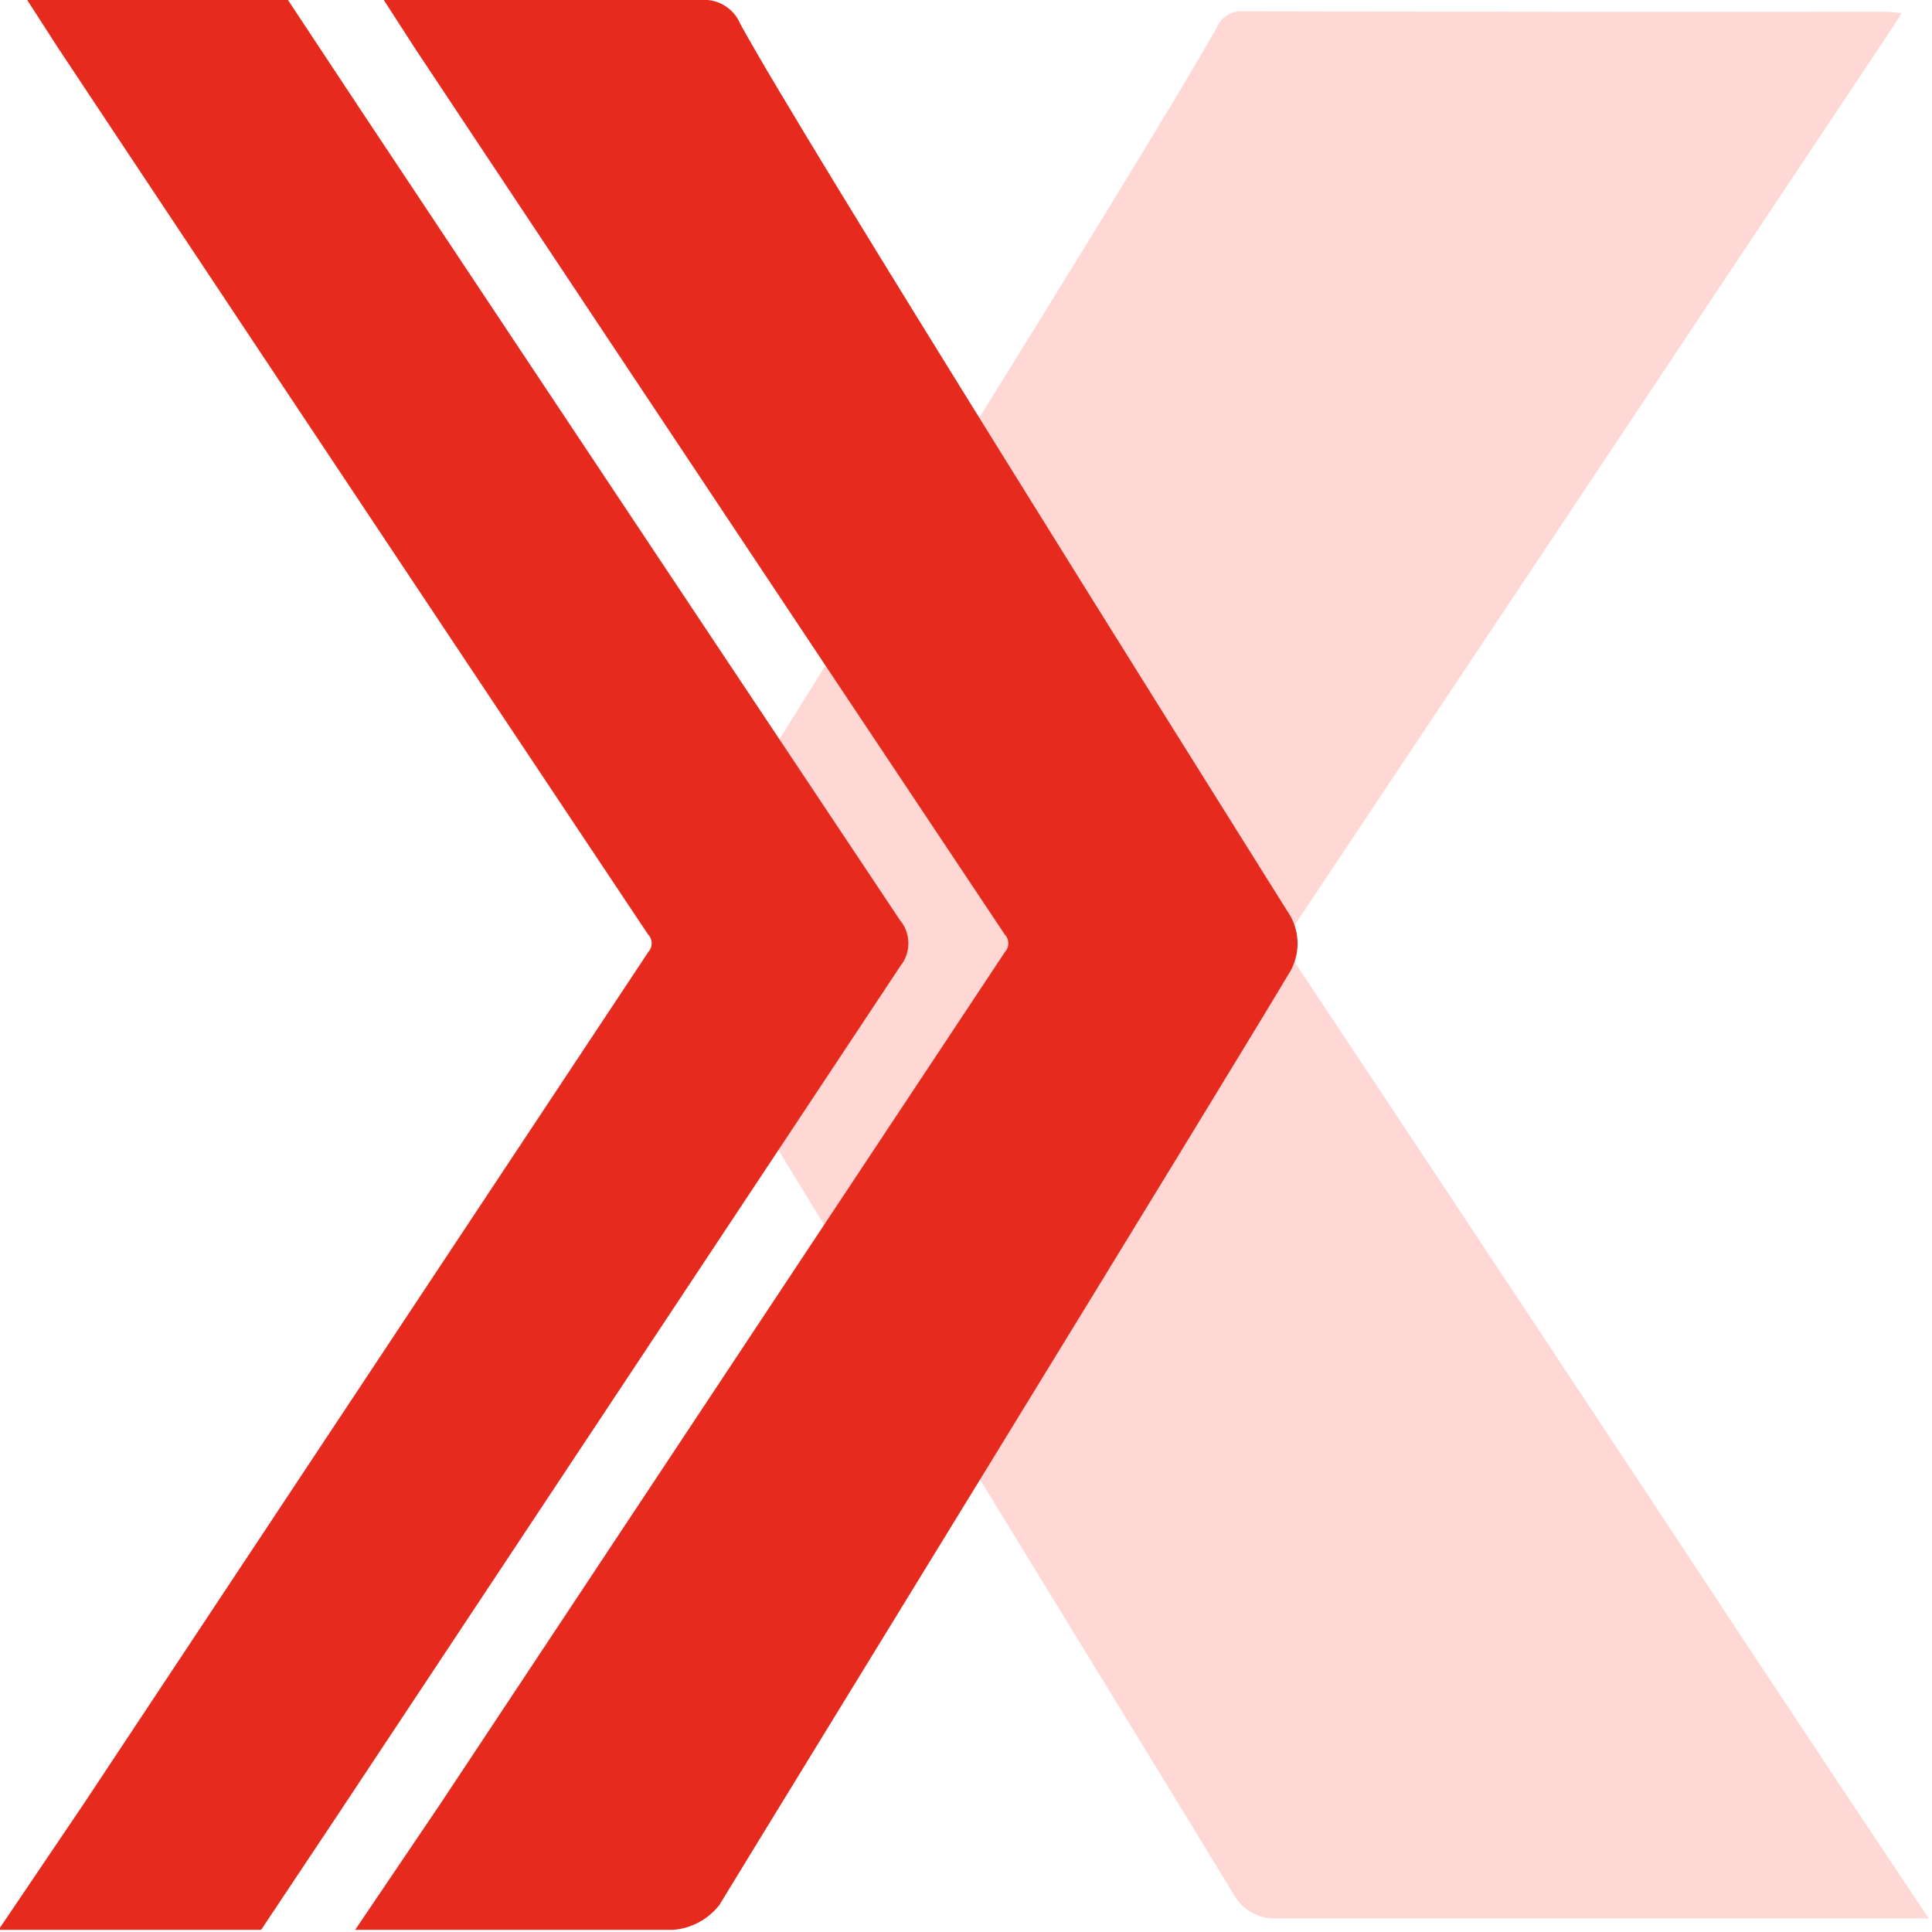 <?xml version="1.0" encoding="UTF-8" standalone="no"?>
<!DOCTYPE svg PUBLIC "-//W3C//DTD SVG 1.1//EN" "http://www.w3.org/Graphics/SVG/1.1/DTD/svg11.dtd">
<svg width="100%" height="100%" viewBox="0 0 83 83" version="1.1" xmlns="http://www.w3.org/2000/svg" xmlns:xlink="http://www.w3.org/1999/xlink" xml:space="preserve" style="fill-rule:evenodd;clip-rule:evenodd;stroke-miterlimit:10;">
    <g id="Group_1186" transform="matrix(1,0,0,1,0.932,0.486)">
        <g id="Path_23" transform="matrix(1,0,0,1,-839.655,-99.3)">
            <path d="M867.529,138.125C871.271,132.017 888.011,105.348 891.002,99.987C891.187,99.539 891.644,99.26 892.128,99.3C901.307,99.321 910.484,99.327 919.659,99.318C919.883,99.318 920.107,99.35 920.423,99.375C920.185,99.742 920.013,100.016 919.831,100.286C911.351,113.029 902.866,125.769 894.376,138.506C893.953,138.969 893.942,139.683 894.351,140.158C901.025,150.196 907.68,160.246 914.317,170.308C916.73,173.953 919.152,177.594 921.584,181.229L893.44,181.229C892.752,181.224 892.114,180.857 891.764,180.264C888.359,174.664 871.016,146.364 867.6,140.745C867.08,139.958 867.053,138.939 867.529,138.125Z" style="fill:rgb(255,216,214);fill-rule:nonzero;"/>
        </g>
        <g id="Path_24" transform="matrix(1,0,0,1,-493.58,-99.686)">
            <path d="M523.139,180.757C526.411,175.382 544.301,146.285 547.665,140.647C548.013,139.998 547.96,139.204 547.528,138.607C543.863,132.758 526.622,105.288 523.995,100.433C523.833,100.032 523.463,99.751 523.034,99.7C516.234,99.7 510.261,99.7 510.034,99.7C510.266,100.074 527.654,126.223 536.198,139.024C536.545,139.41 536.556,140 536.222,140.398C527.251,153.928 509.049,181.409 508.901,181.608L521.544,181.608C522.169,181.554 522.746,181.246 523.139,180.757Z" style="fill:rgb(230,43,30);fill-rule:nonzero;stroke:rgb(230,43,30);stroke-width:1px;"/>
        </g>
        <g id="Path_25" transform="matrix(1,0,0,1,-66.5,-99.686)">
            <path d="M103.826,139.024C95.29,126.234 77.919,100.106 77.663,99.7L67.633,99.7C67.864,100.074 85.253,126.223 93.796,139.024C94.144,139.41 94.155,139.999 93.821,140.398C84.85,153.928 66.648,181.409 66.5,181.608L76.53,181.608C76.674,181.408 94.876,153.928 103.851,140.398C104.182,139.999 104.172,139.411 103.826,139.024Z" style="fill:rgb(230,43,30);fill-rule:nonzero;stroke:rgb(230,43,30);stroke-width:1px;"/>
        </g>
    </g>
</svg>
